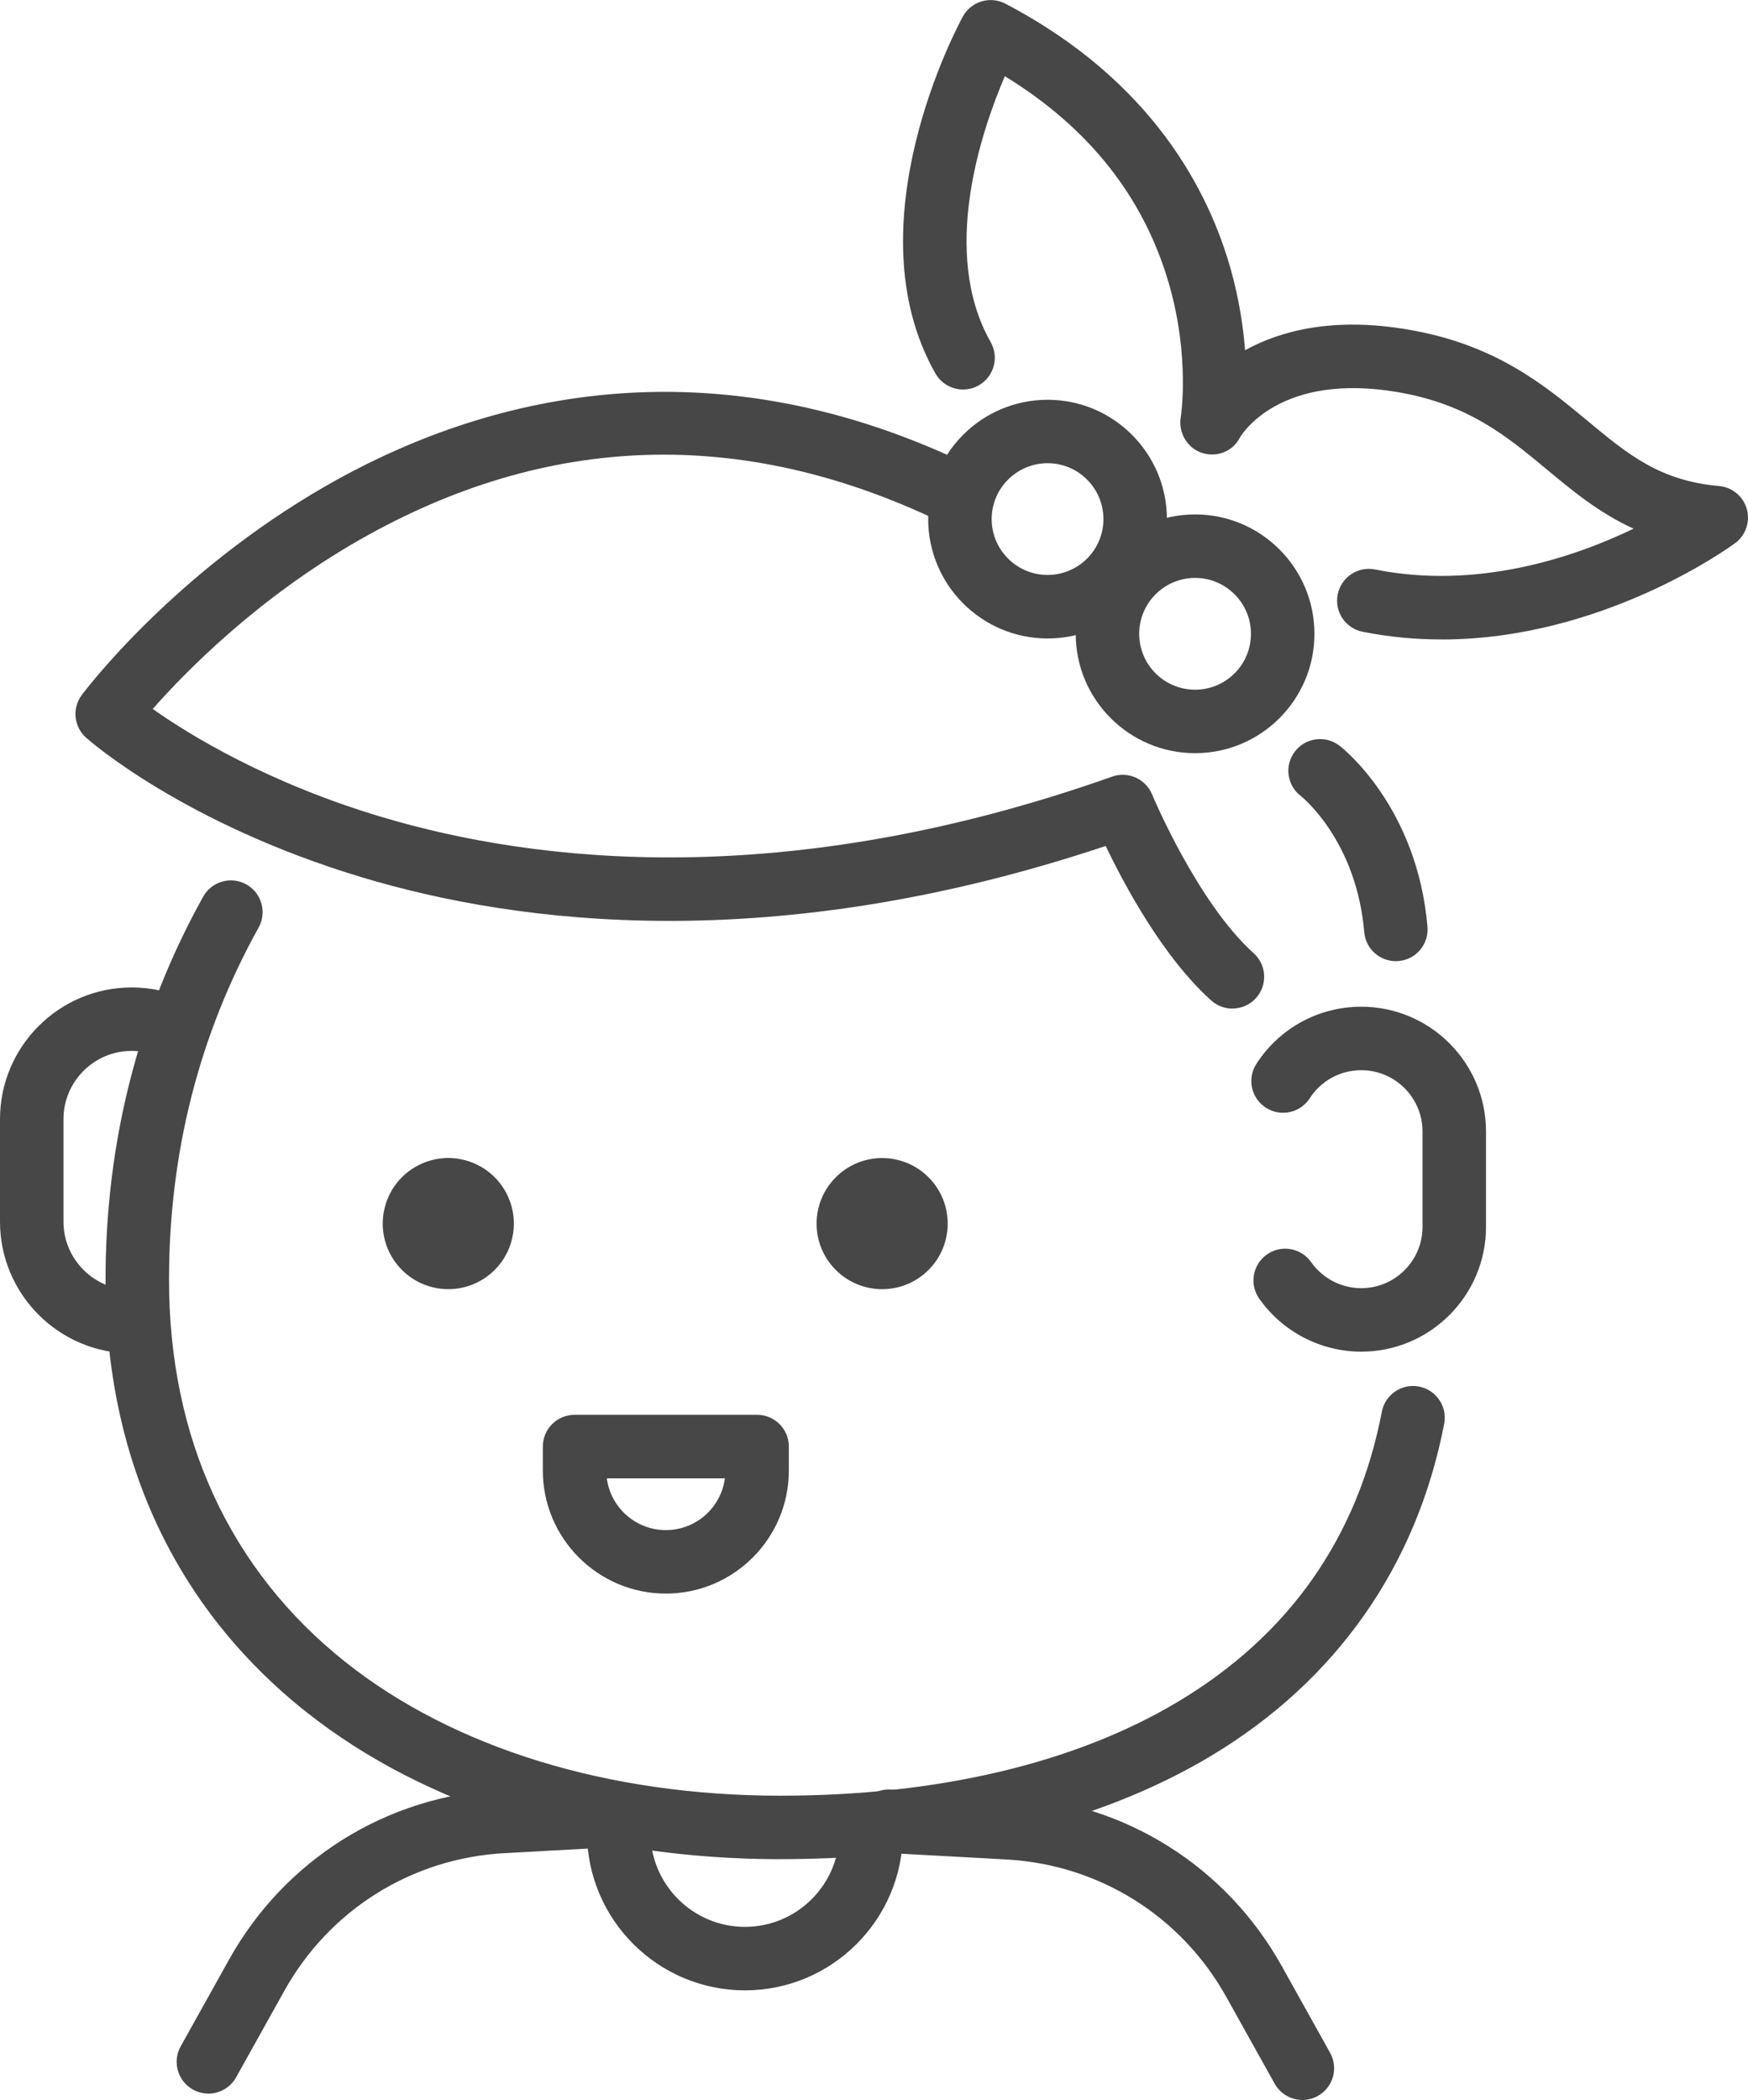 <?xml version="1.0" encoding="UTF-8"?>
<svg id="Layer_2" data-name="Layer 2" xmlns="http://www.w3.org/2000/svg" viewBox="0 0 413.05 496.15">
  <defs>
    <style>
      .cls-1 {
        fill: #474747;
      }
    </style>
  </defs>
  <g id="Layer_2-2" data-name="Layer 2">
    <g>
      <g>
        <path class="cls-1" d="M184.4,439.26c-44.02,0-83.84-12.38-112.12-34.85-30.97-24.61-47.34-59.9-47.34-102.03,0-32.54,7.76-63,23.06-90.52,2.01-3.62,6.58-4.92,10.2-2.91,3.62,2.01,4.92,6.58,2.91,10.2-14.05,25.27-21.17,53.27-21.17,83.23,0,37.4,14.41,68.62,41.67,90.29,25.63,20.37,62.13,31.59,102.78,31.59,37.22,0,69.74-7.69,94.04-22.25,26.19-15.69,42.37-38.72,48.1-68.47,.78-4.07,4.71-6.73,8.78-5.95,4.07,.78,6.73,4.72,5.95,8.78-6.48,33.64-25.54,60.78-55.12,78.5-26.63,15.95-61.81,24.38-101.74,24.38Z"/>
        <g>
          <circle class="cls-1" cx="105.93" cy="289.1" r="15.49" transform="translate(-199.77 325.78) rotate(-76.72)"/>
          <circle class="cls-1" cx="208.45" cy="289.1" r="15.49" transform="translate(-143.37 232.07) rotate(-45)"/>
        </g>
        <path class="cls-1" d="M157.34,376.51c-16.03,0-29.07-13.04-29.07-29.07v-5.67c0-4.14,3.36-7.5,7.5-7.5h43.13c4.14,0,7.5,3.36,7.5,7.5v5.67c0,16.03-13.04,29.07-29.07,29.07Zm-13.95-27.24c.9,6.9,6.81,12.24,13.95,12.24s13.05-5.34,13.95-12.24h-27.9Z"/>
        <path class="cls-1" d="M321.67,319.35c-9.57,0-18.59-4.68-24.11-12.51-2.39-3.39-1.58-8.06,1.81-10.45,3.39-2.39,8.07-1.57,10.45,1.81,2.71,3.85,7.14,6.15,11.84,6.15,7.98,0,14.48-6.49,14.48-14.48v-22.54c0-7.98-6.49-14.48-14.48-14.48-4.94,0-9.49,2.48-12.17,6.63-2.25,3.48-6.89,4.48-10.37,2.23-3.48-2.25-4.48-6.89-2.23-10.37,5.46-8.45,14.72-13.49,24.77-13.49,16.25,0,29.48,13.22,29.48,29.48v22.54c0,16.25-13.22,29.48-29.48,29.48Z"/>
        <path class="cls-1" d="M49.24,494.64c-1.24,0-2.49-.31-3.65-.95-3.62-2.02-4.91-6.59-2.9-10.2l11.43-20.5c13.19-23.66,37.22-38.67,64.27-40.14l28.21-1.54c4.13-.23,7.67,2.94,7.9,7.08,.23,4.14-2.94,7.67-7.08,7.9l-28.21,1.54c-21.88,1.2-41.31,13.34-51.99,32.47l-11.43,20.5c-1.37,2.46-3.93,3.85-6.56,3.85Z"/>
        <path class="cls-1" d="M307.76,496.15c-2.63,0-5.18-1.39-6.56-3.85l-11.43-20.5c-10.67-19.14-30.11-31.28-51.99-32.47l-28.21-1.54c-4.14-.23-7.31-3.76-7.08-7.9,.23-4.14,3.78-7.31,7.9-7.08l28.21,1.54c27.05,1.48,51.07,16.49,64.27,40.15l11.43,20.5c2.02,3.62,.72,8.19-2.9,10.2-1.16,.64-2.41,.95-3.65,.95Z"/>
        <path class="cls-1" d="M340.64,151.08c-6.05,0-12.29-.55-18.66-1.82-4.06-.81-6.7-4.76-5.88-8.83s4.76-6.69,8.83-5.88c24.15,4.83,46.85-2.8,61.08-9.64-8.1-3.69-14.37-8.9-20.51-14-9.56-7.94-18.59-15.44-35.31-18.28-27.37-4.66-36.5,9.56-37.19,10.72-1.67,3.3-5.44,4.8-8.97,3.65-3.54-1.15-5.64-4.83-5.01-8.49,.02-.11,2.2-13.97-2.73-31.22-5.88-20.56-18.93-37.11-38.85-49.28-5.58,13.01-15.31,41.75-3.35,62.81,2.05,3.6,.79,8.18-2.82,10.23-3.6,2.05-8.18,.79-10.23-2.82-20-35.2,5.39-82.33,6.48-84.32,1.96-3.58,6.44-4.93,10.05-3.04,34.65,18.13,48.13,44.29,53.33,63.03,1.92,6.92,2.88,13.35,3.31,18.85,8.34-4.6,20.76-7.91,38.49-4.89,20.69,3.52,32.21,13.09,42.38,21.53,9.57,7.95,17.13,14.22,31.12,15.44,3.11,.27,5.73,2.44,6.57,5.44,.84,3.01-.26,6.22-2.78,8.07-1.45,1.07-31.43,22.75-69.35,22.75Z"/>
        <path class="cls-1" d="M176.03,470.25c-20.59,0-37.33-16.75-37.33-37.33,0-4.14,3.36-7.5,7.5-7.5s7.5,3.36,7.5,7.5c0,12.32,10.02,22.33,22.33,22.33s22.33-10.02,22.33-22.33c0-4.14,3.36-7.5,7.5-7.5s7.5,3.36,7.5,7.5c0,20.59-16.75,37.33-37.33,37.33Z"/>
      </g>
      <path class="cls-1" d="M291.2,238.29c-1.78,0-3.57-.63-5-1.92-11.35-10.18-20.49-27.23-24.93-36.5-78.3,26.17-138.67,18.59-175.88,7.37-41.84-12.61-64.11-32.11-65.04-32.94-2.91-2.59-3.36-6.97-1.03-10.09,.87-1.16,21.69-28.74,57.77-49.45,33.63-19.3,87.17-35.87,151.28-5.19,3.74,1.79,5.32,6.27,3.53,10-1.79,3.74-6.27,5.31-10,3.53-46.59-22.29-92.64-20.81-136.89,4.42-24.07,13.72-41.13,31.14-48.92,39.98,8.73,6.17,27.22,17.54,54.45,25.63,35.96,10.68,95.04,17.68,172.26-9.64,3.76-1.33,7.9,.52,9.43,4.2,.1,.25,10.73,25.61,24,37.51,3.08,2.77,3.34,7.51,.58,10.59-1.48,1.65-3.53,2.49-5.59,2.49Z"/>
      <path class="cls-1" d="M247.54,150.85c-15.55,0-28.21-12.65-28.21-28.2s12.65-28.2,28.21-28.2,28.2,12.65,28.2,28.2-12.65,28.2-28.2,28.2Zm0-41.41c-7.28,0-13.21,5.92-13.21,13.2s5.92,13.2,13.21,13.2,13.2-5.92,13.2-13.2-5.92-13.2-13.2-13.2Z"/>
      <path class="cls-1" d="M282.4,177.95c-15.55,0-28.21-12.65-28.21-28.2s12.65-28.21,28.21-28.21,28.2,12.65,28.2,28.21-12.65,28.2-28.2,28.2Zm0-41.41c-7.28,0-13.21,5.92-13.21,13.21s5.92,13.2,13.21,13.2,13.2-5.92,13.2-13.2-5.92-13.21-13.2-13.21Z"/>
      <path class="cls-1" d="M329.83,227.09c-3.85,0-7.13-2.95-7.46-6.86-1.84-21.48-14.49-31.77-15.03-32.2-3.28-2.53-3.87-7.22-1.34-10.5,2.53-3.28,7.26-3.87,10.54-1.34,.75,.58,18.34,14.44,20.77,42.76,.35,4.13-2.7,7.76-6.83,8.11-.22,.02-.44,.03-.65,.03Z"/>
      <path class="cls-1" d="M31.12,319.76c-17.16,0-31.12-13.96-31.12-31.12v-24.22c0-17.16,13.96-31.12,31.12-31.12,4.46,0,8.77,.93,12.81,2.75,3.77,1.71,5.45,6.15,3.74,9.92-1.71,3.77-6.15,5.45-9.92,3.74-2.08-.94-4.32-1.42-6.63-1.42-8.89,0-16.12,7.23-16.12,16.12v24.22c0,8.89,7.23,16.12,16.12,16.12,4.14,0,7.5,3.36,7.5,7.5s-3.36,7.5-7.5,7.5Z"/>
    </g>
  </g>
</svg>